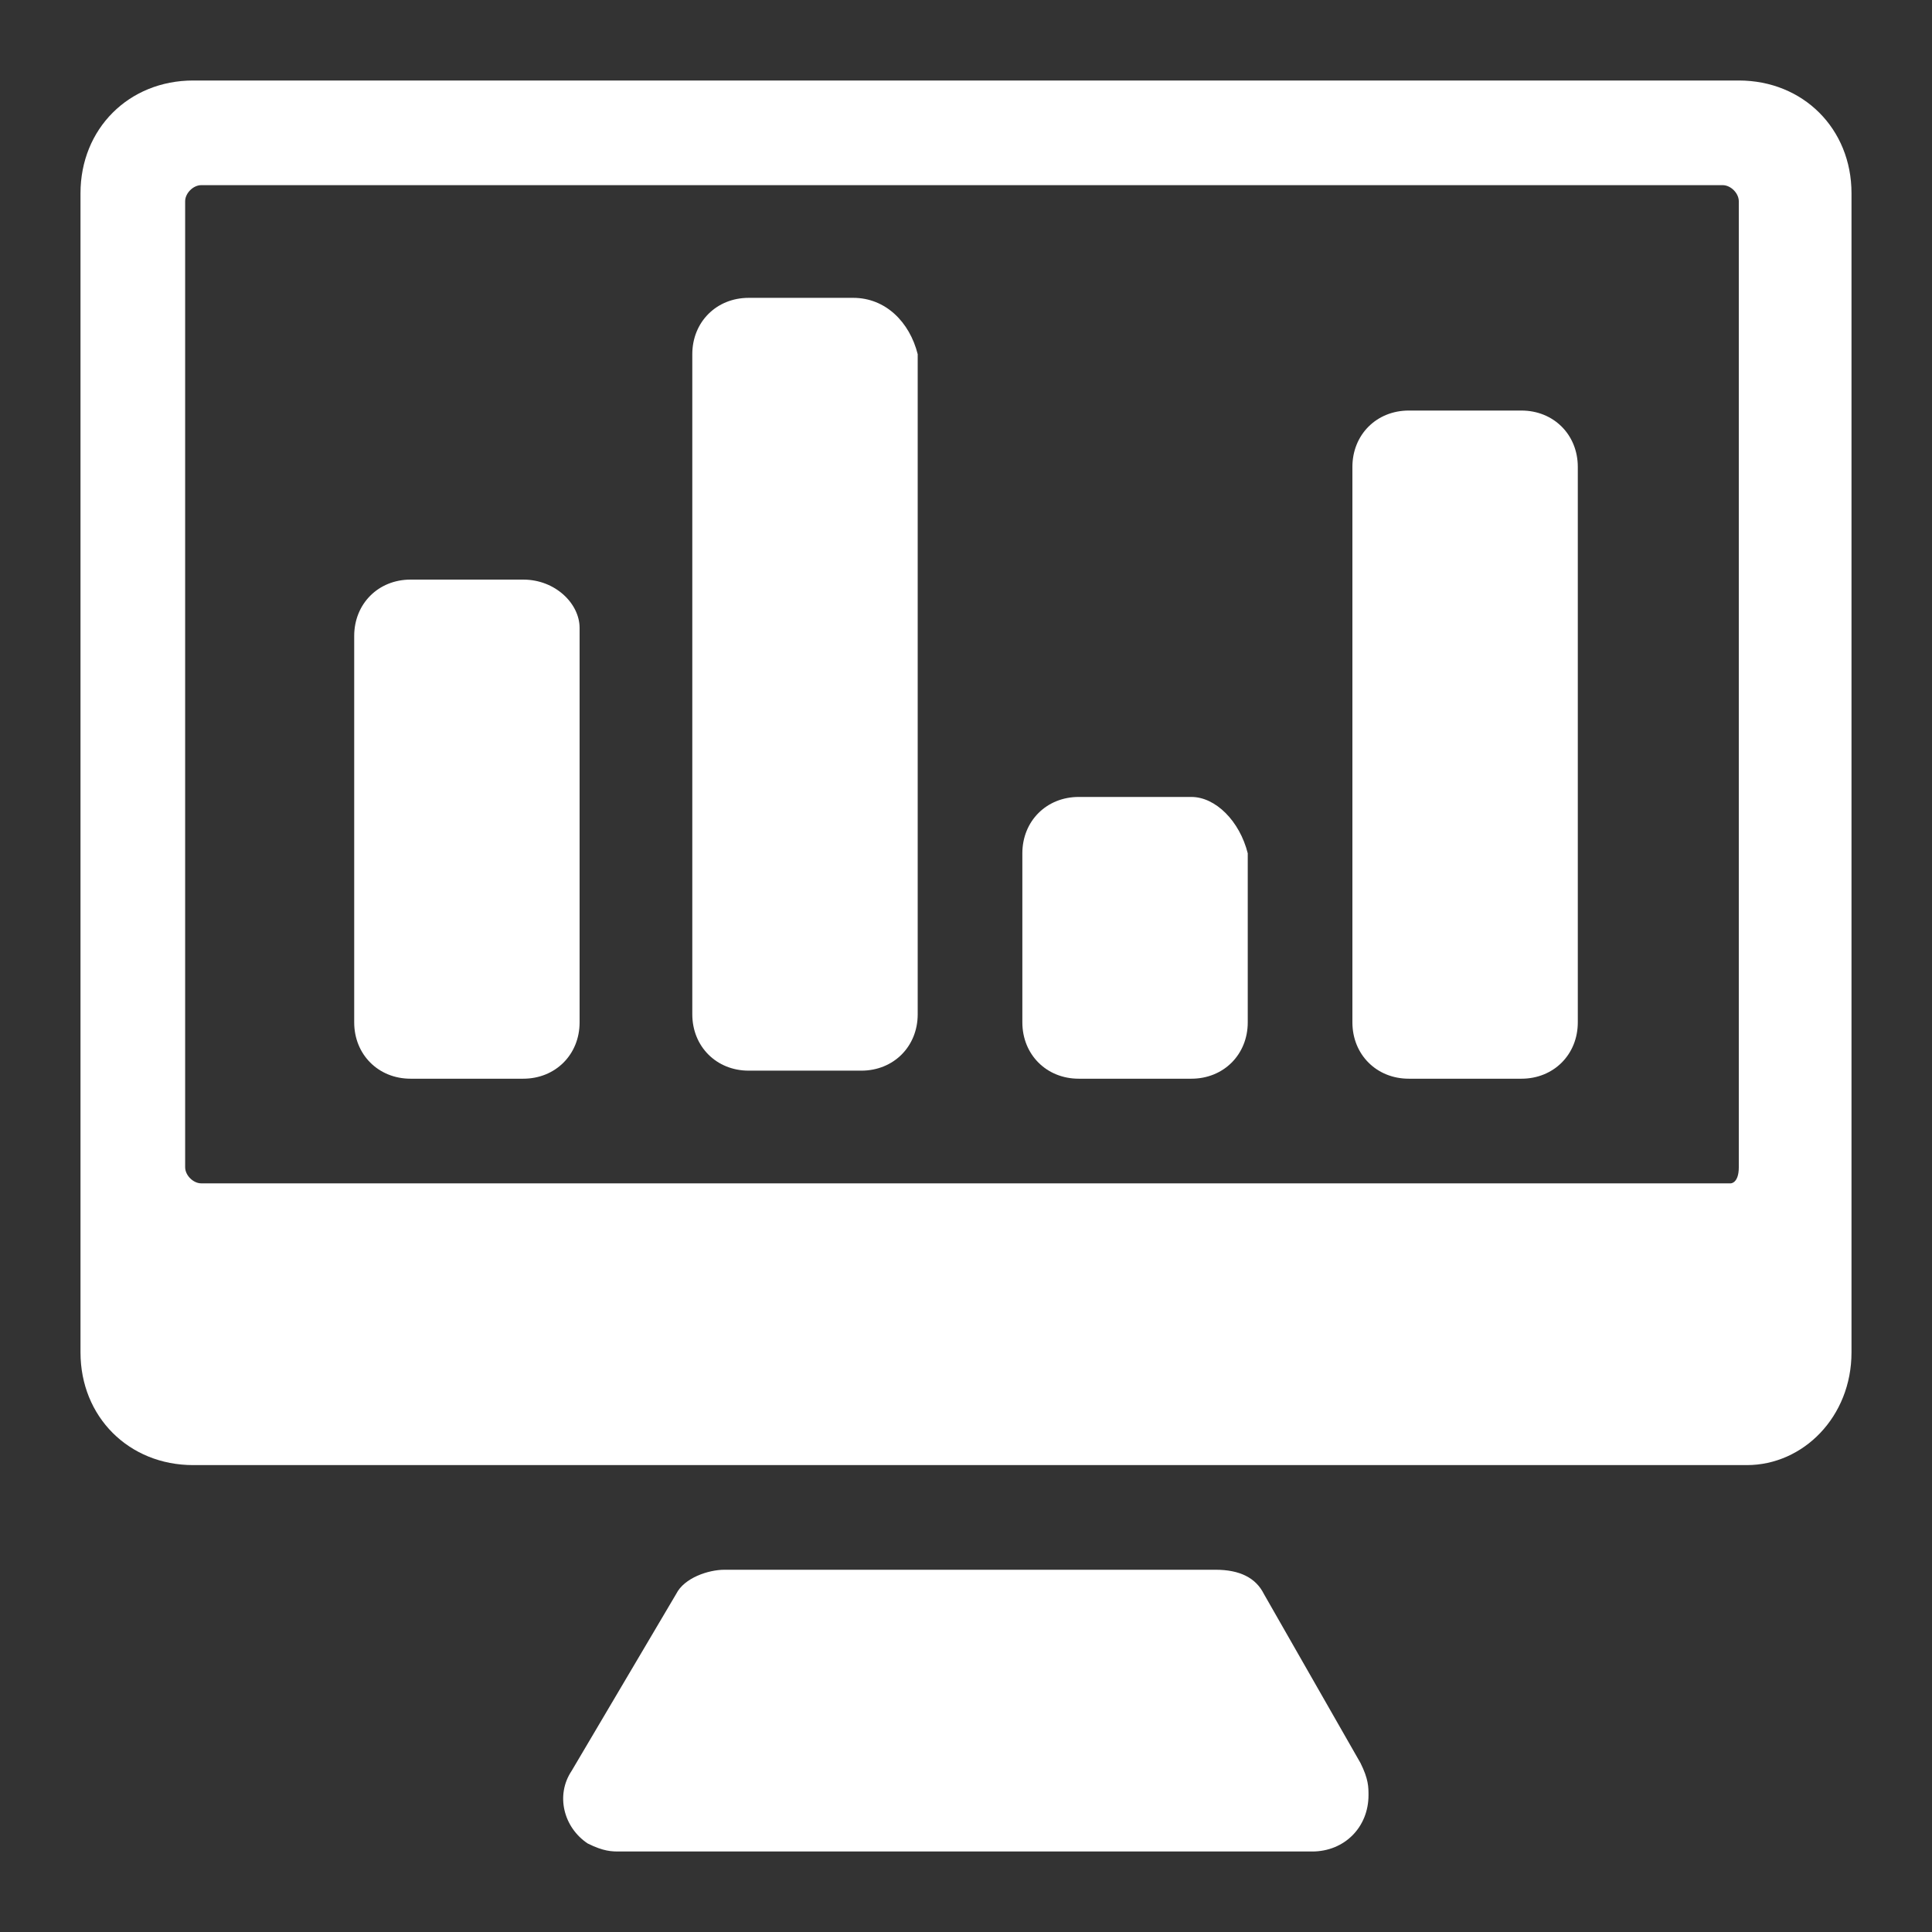 <?xml version="1.0" encoding="utf-8"?>
<!-- Generator: Adobe Illustrator 23.1.0, SVG Export Plug-In . SVG Version: 6.00 Build 0)  -->
<svg version="1.1" id="Layer_1" xmlns="http://www.w3.org/2000/svg" xmlns:xlink="http://www.w3.org/1999/xlink" x="0px" y="0px"
	 viewBox="0 0 24 24" style="enable-background:new 0 0 24 24;" xml:space="preserve">
<rect x="0" y="0" width="24" height="24" fill="#333333" stroke="none"/>
<style type="text/css">
	.st0{fill:#FFFFFF;}
</style>
<g id="Group_360" transform="translate(1 1)">
	<path id="Path_353" class="st0" d="M22,15.8V1.4C22,0.6,21.4,0,20.6,0H1.4C0.6,0,0,0.6,0,1.4v14.4c0,0.8,0.6,1.4,1.4,1.4h19.3
		C21.4,17.2,22,16.6,22,15.8z M20.5,13.7h-19c-0.1,0-0.2-0.1-0.2-0.2v-12c0-0.1,0.1-0.2,0.2-0.2h18.9c0.1,0,0.2,0.1,0.2,0.2v12
		C20.6,13.7,20.5,13.7,20.5,13.7z"/>
	<path id="Path_354" class="st0" d="M15.3,22c0.4,0,0.7-0.3,0.7-0.7c0-0.1,0-0.2-0.1-0.4l-1.2-2.1c-0.1-0.2-0.3-0.3-0.6-0.3H8
		c-0.2,0-0.5,0.1-0.6,0.3L6.1,21c-0.2,0.3-0.1,0.7,0.2,0.9C6.5,22,6.6,22,6.7,22H15.3z"/>
	<path id="Path_355" class="st0" d="M5.5,6.2H4.1c-0.4,0-0.7,0.3-0.7,0.7v4.8c0,0.4,0.3,0.7,0.7,0.7h1.4c0.4,0,0.7-0.3,0.7-0.7V6.8
		C6.2,6.5,5.9,6.2,5.5,6.2L5.5,6.2z"/>
	<path id="Path_356" class="st0" d="M9.6,2.7H8.3C7.9,2.7,7.6,3,7.6,3.4v8.2c0,0.4,0.3,0.7,0.7,0.7h1.4c0.4,0,0.7-0.3,0.7-0.7V3.4
		C10.3,3,10,2.7,9.6,2.7z"/>
	<path id="Path_357" class="st0" d="M13.8,8.9h-1.4c-0.4,0-0.7,0.3-0.7,0.7v2.1c0,0.4,0.3,0.7,0.7,0.7h1.4c0.4,0,0.7-0.3,0.7-0.7
		V9.6C14.4,9.2,14.1,8.9,13.8,8.9L13.8,8.9z"/>
	<path id="Path_358" class="st0" d="M17.9,4.1h-1.4c-0.4,0-0.7,0.3-0.7,0.7v6.9c0,0.4,0.3,0.7,0.7,0.7h1.4c0.4,0,0.7-0.3,0.7-0.7
		V4.8C18.6,4.4,18.3,4.1,17.9,4.1L17.9,4.1z"/>
</g>
</svg>
